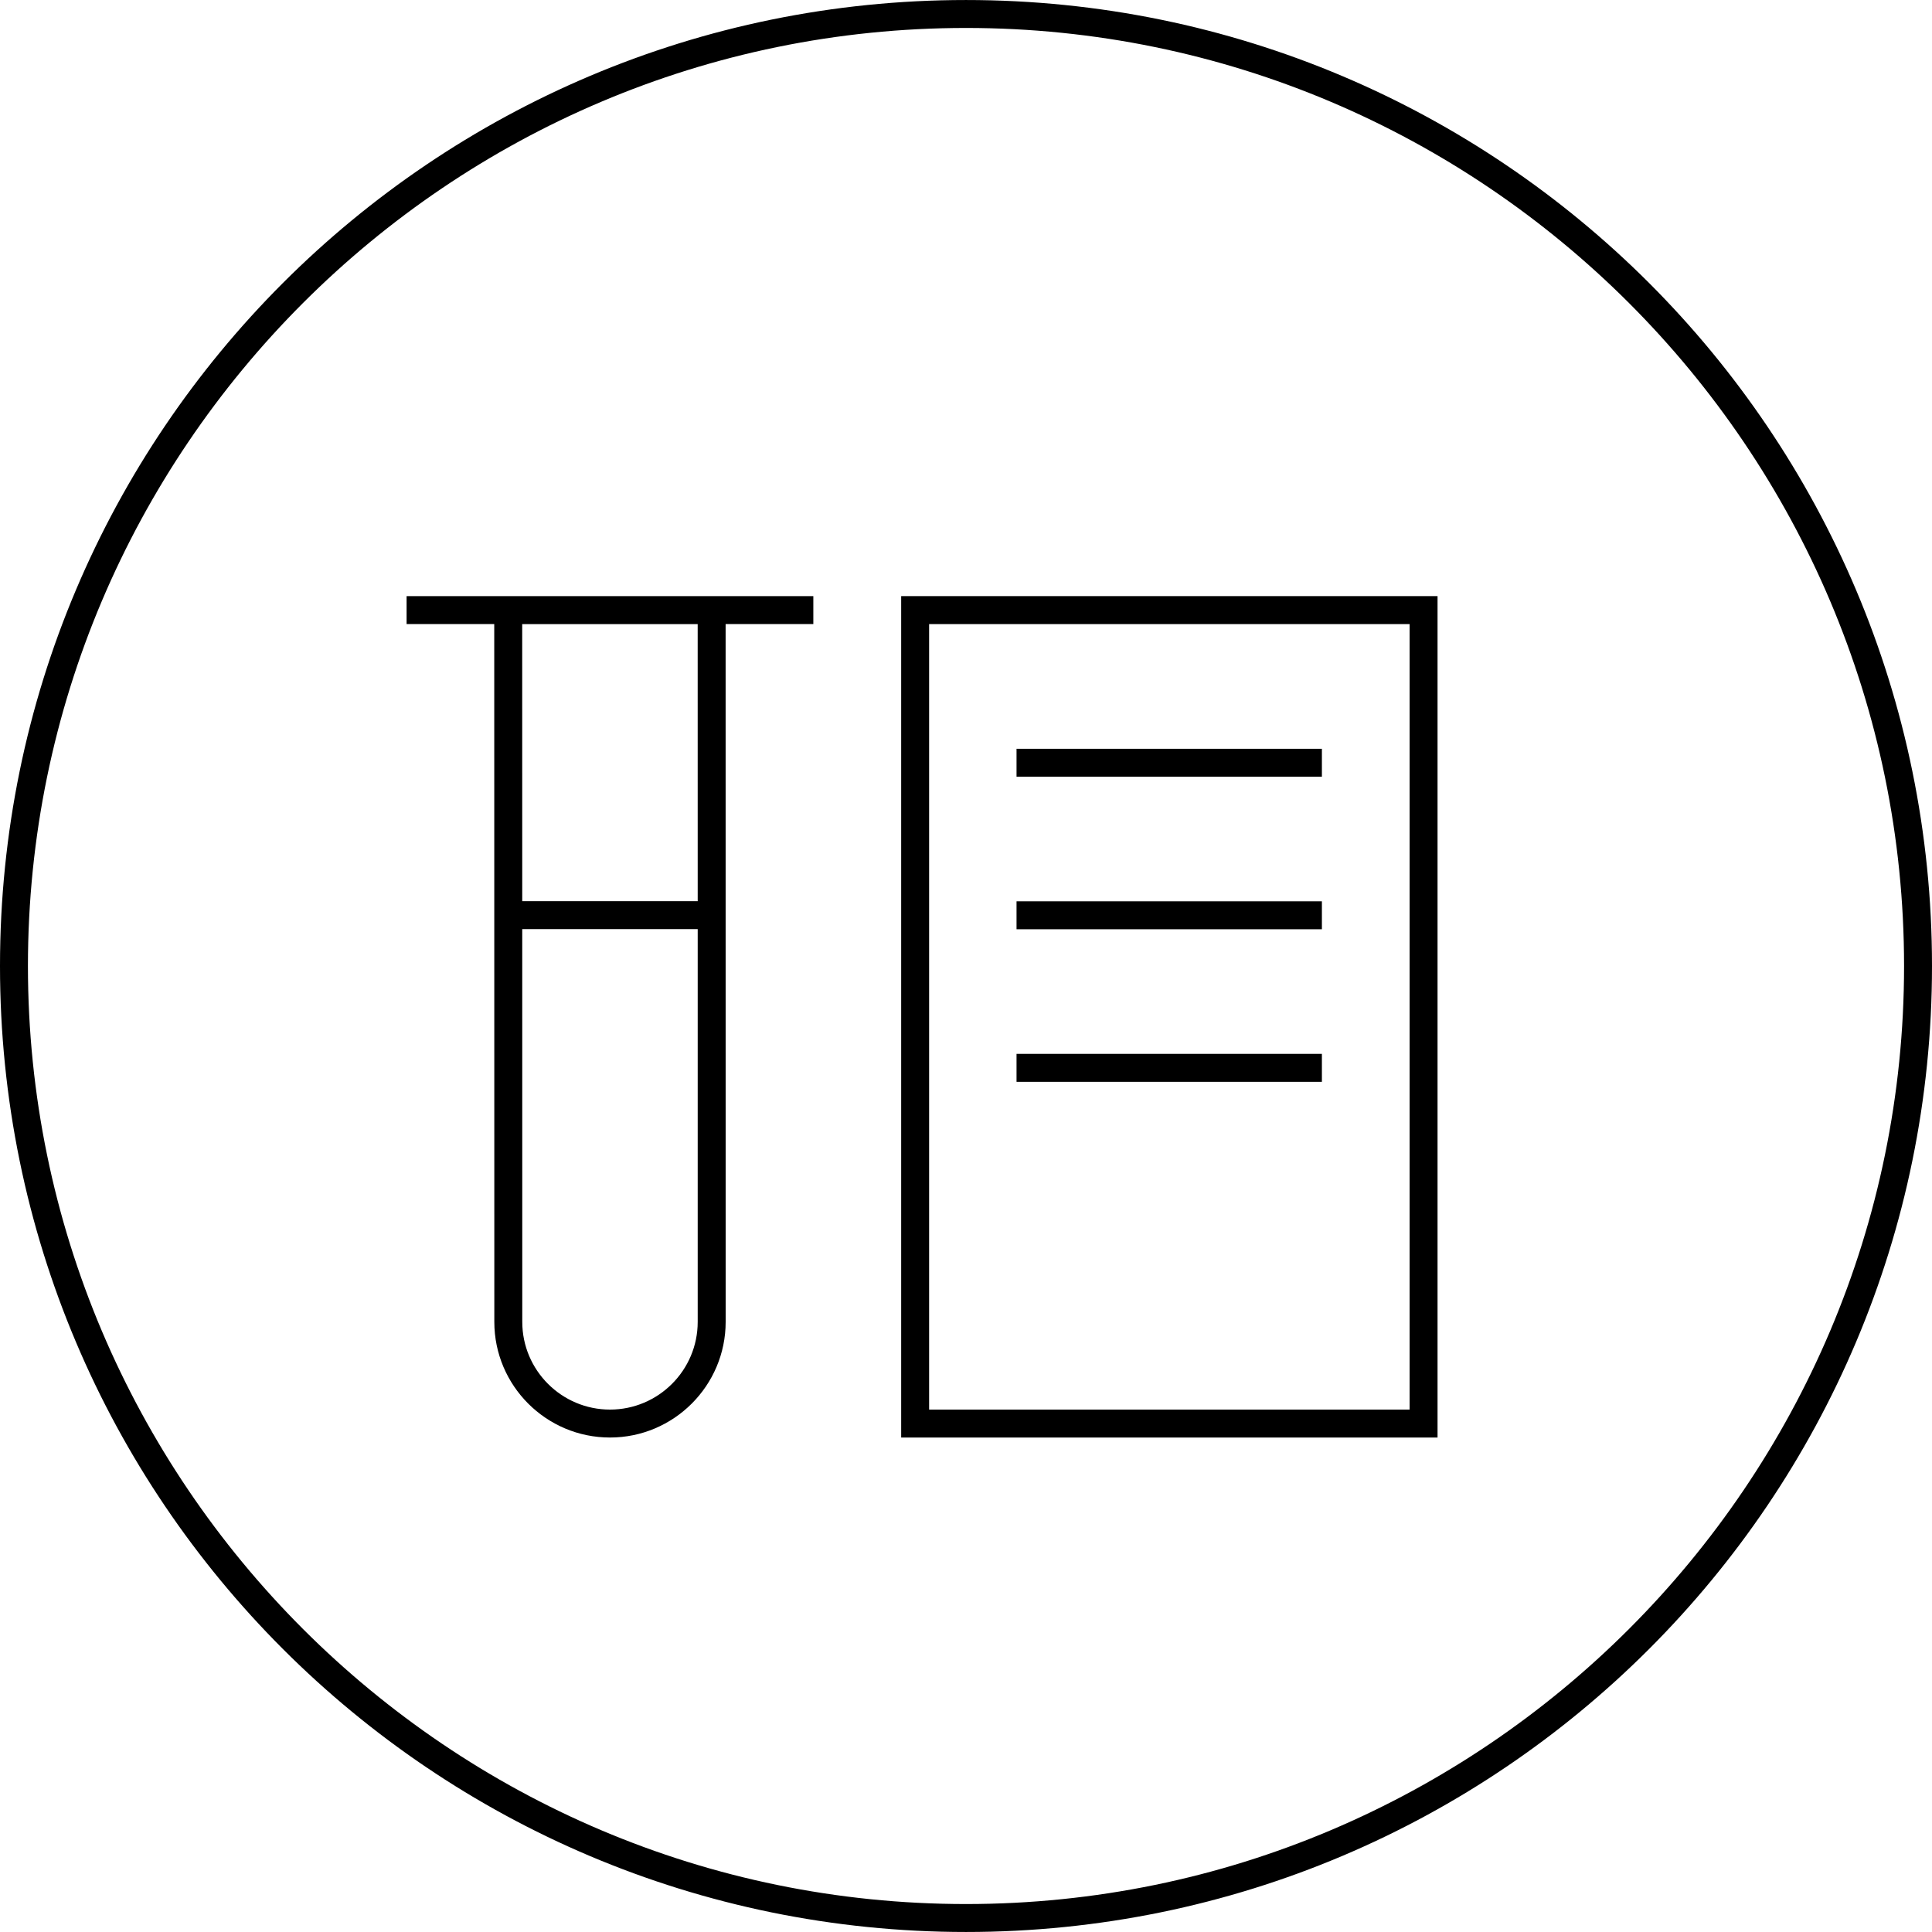 <?xml version="1.0" encoding="utf-8"?>
<!-- Generator: Adobe Illustrator 15.0.2, SVG Export Plug-In  -->
<!DOCTYPE svg PUBLIC "-//W3C//DTD SVG 1.1//EN" "http://www.w3.org/Graphics/SVG/1.1/DTD/svg11.dtd">
<svg version="1.1"
	 xmlns="http://www.w3.org/2000/svg" xmlns:xlink="http://www.w3.org/1999/xlink" xmlns:a="http://ns.adobe.com/AdobeSVGViewerExtensions/3.0/"
	 x="0px" y="0px" width="100px" height="100px" viewBox="0 -0.001 100 100"
	 overflow="visible" enable-background="new 0 -0.001 100 100" xml:space="preserve">
<defs>
</defs>
<rect x="52.616" y="38.756" width="15.805" height="1.446"/>
<rect x="52.616" y="46.651" width="15.805" height="1.446"/>
<rect x="52.616" y="54.547" width="15.805" height="1.447"/>
<path d="M42.099,30.854H21.045v1.447h4.537l0.004,36.118c0,3.302,2.686,5.986,5.986,5.986c3.301,0,5.988-2.685,5.988-5.986
	l-0.002-36.118h4.54V30.854z M31.573,72.959c-2.503,0-4.54-2.036-4.54-4.539l-0.002-20.329h9.082l0,20.329
	C36.113,70.923,34.077,72.959,31.573,72.959z M36.113,46.645h-9.082l-0.002-14.343h9.083L36.113,46.645z"/>
<path d="M74.407,74.406H46.645V30.854h27.762V74.406z M48.091,72.959h24.87V32.302h-24.87V72.959z"/>
<path d="M50,1.446c26.772,0,48.554,21.78,48.554,48.553S76.772,98.552,50,98.552c-26.773,0-48.554-21.78-48.554-48.553
	S23.227,1.446,50,1.446 M50,0C22.387,0,0,22.387,0,49.999s22.387,49.999,50,49.999c27.614,0,50-22.387,50-49.999S77.614,0,50,0L50,0
	z"/>
</svg>
